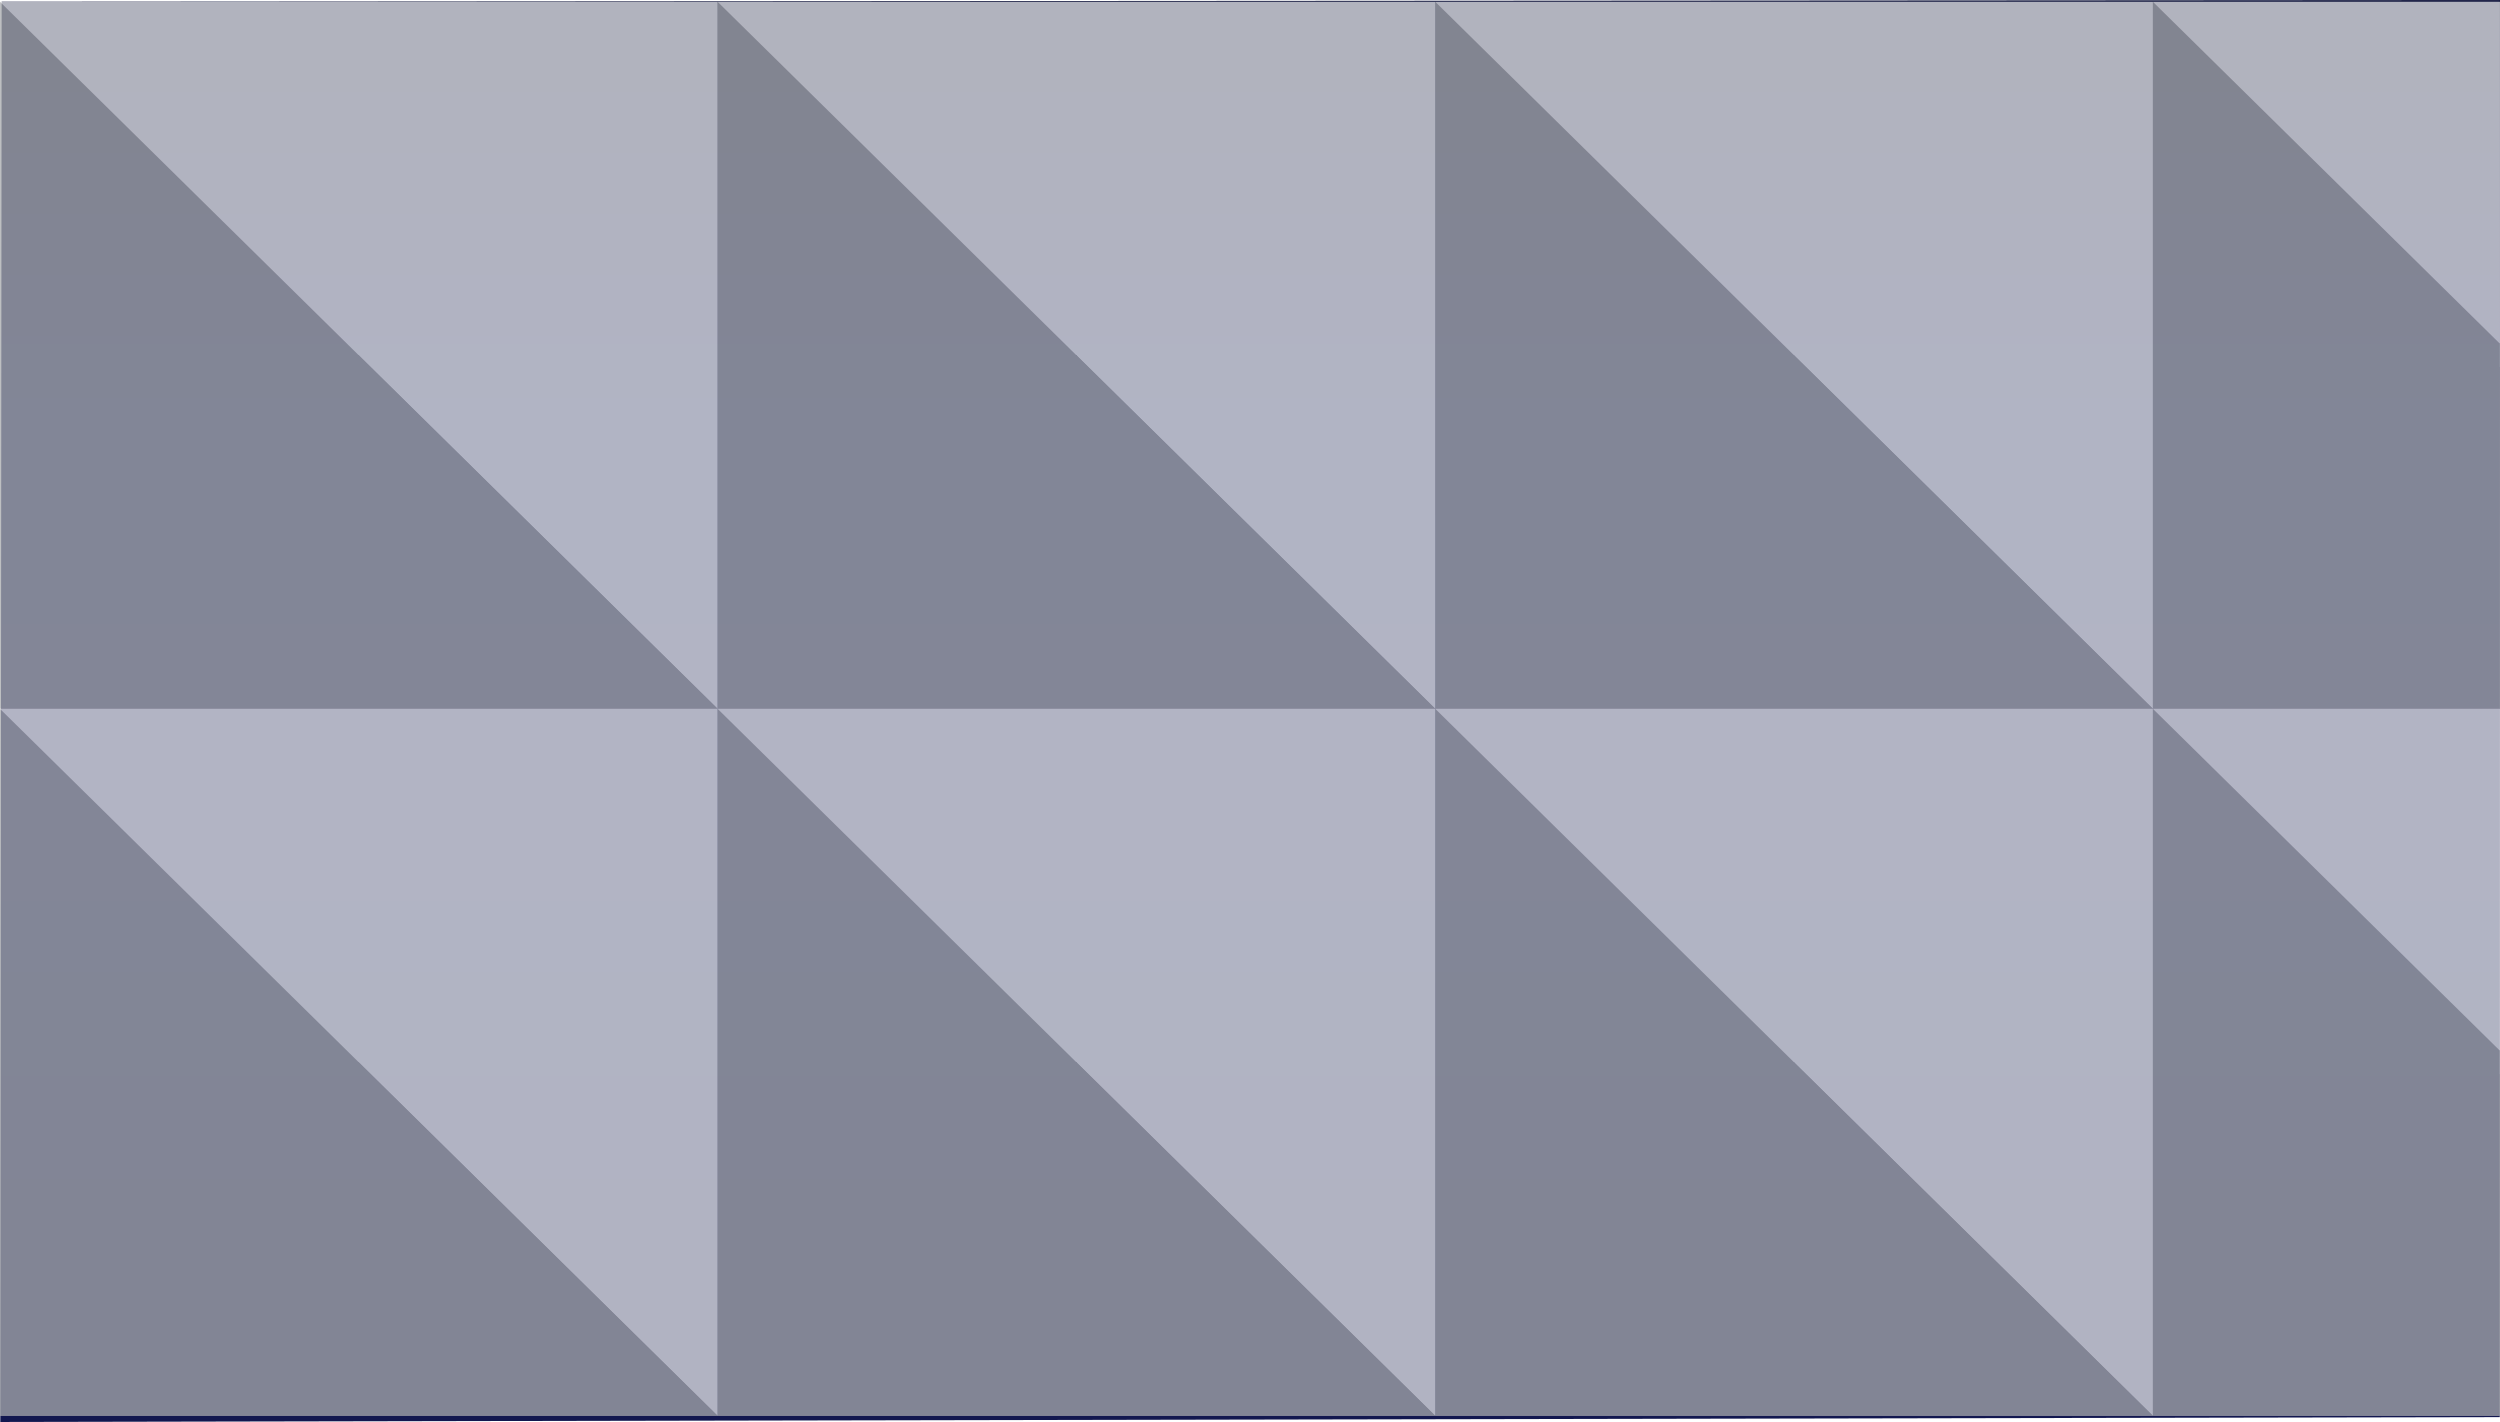 <?xml version="1.0" encoding="UTF-8"?>
<svg xmlns="http://www.w3.org/2000/svg" xmlns:xlink="http://www.w3.org/1999/xlink" viewBox="0 0 601.487 342.123">
  <defs>
    <style>
      .cls-1 {
        mix-blend-mode: overlay;
        opacity: .75;
      }

      .cls-2, .cls-3 {
        fill: #a7a9ac;
      }

      .cls-4 {
        isolation: isolate;
      }

      .cls-5 {
        fill: url(#_Безымянный_градиент_176);
      }

      .cls-6, .cls-7 {
        fill: #e6e7e8;
      }

      .cls-3, .cls-7 {
        mix-blend-mode: multiply;
      }
    </style>
    <linearGradient id="_Безымянный_градиент_176" data-name="Безымянный градиент 176" x1="300.78" y1="342.123" x2="300.78" y2="0" gradientUnits="userSpaceOnUse">
      <stop offset=".08" stop-color="#12174f"/>
      <stop offset=".407" stop-color="#161c58"/>
      <stop offset=".715" stop-color="#151a56"/>
      <stop offset=".973" stop-color="#12173e"/>
    </linearGradient>
  </defs>
  <g class="cls-4">
    <g id="_Слой_1" data-name="Слой 1">
      <path class="cls-5" d="M.074,342.123C.183,228.217,.292,114.311,.401,.406c200.362-.135,400.724-.27,601.086-.406-.023,113.652-.045,227.304-.067,340.956-200.448,.389-400.897,.777-601.345,1.166Z"/>
      <g class="cls-1">
        <g>
          <g>
            <polygon class="cls-6" points="0 170.549 0 .444 172.663 .444 0 170.549"/>
            <polygon class="cls-2" points="172.663 .444 172.663 170.549 0 170.549 172.663 .444"/>
            <polygon class="cls-7" points="0 .444 172.663 .444 172.663 170.549 0 .444"/>
            <polygon class="cls-3" points="172.663 170.549 0 170.549 0 .444 172.663 170.549"/>
          </g>
          <g>
            <polygon class="cls-6" points="172.663 170.549 172.663 .444 345.328 .444 172.663 170.549"/>
            <polygon class="cls-2" points="345.328 .444 345.328 170.549 172.663 170.549 345.328 .444"/>
            <polygon class="cls-7" points="172.663 .444 345.328 .444 345.328 170.549 172.663 .444"/>
            <polygon class="cls-3" points="345.328 170.549 172.663 170.549 172.663 .444 345.328 170.549"/>
          </g>
          <g>
            <polygon class="cls-6" points="345.328 170.549 345.328 .444 517.982 .444 345.328 170.549"/>
            <polygon class="cls-2" points="517.982 .444 517.982 170.549 345.328 170.549 517.982 .444"/>
            <polygon class="cls-7" points="345.328 .444 517.982 .444 517.982 170.549 345.328 .444"/>
            <polygon class="cls-3" points="517.982 170.549 345.328 170.549 345.328 .444 517.982 170.549"/>
          </g>
          <g>
            <polygon class="cls-6" points="601.444 .444 517.982 .444 517.982 170.549 601.444 88.327 601.444 .444"/>
            <polygon class="cls-2" points="601.444 88.327 517.982 170.549 601.444 170.549 601.444 88.327"/>
            <polygon class="cls-7" points="601.444 .444 517.982 .444 601.444 82.673 601.444 .444"/>
            <polygon class="cls-3" points="601.444 82.673 517.982 .444 517.982 170.549 601.444 170.549 601.444 82.673"/>
          </g>
          <g>
            <polygon class="cls-6" points="0 340.654 0 170.549 172.663 170.549 0 340.654"/>
            <polygon class="cls-2" points="172.663 170.549 172.663 340.654 0 340.654 172.663 170.549"/>
            <polygon class="cls-7" points="0 170.549 172.663 170.549 172.663 340.654 0 170.549"/>
            <polygon class="cls-3" points="172.663 340.654 0 340.654 0 170.549 172.663 340.654"/>
          </g>
          <g>
            <polygon class="cls-6" points="172.663 340.654 172.663 170.549 345.328 170.549 172.663 340.654"/>
            <polygon class="cls-2" points="345.328 170.549 345.328 340.654 172.663 340.654 345.328 170.549"/>
            <polygon class="cls-7" points="172.663 170.549 345.328 170.549 345.328 340.654 172.663 170.549"/>
            <polygon class="cls-3" points="345.328 340.654 172.663 340.654 172.663 170.549 345.328 340.654"/>
          </g>
          <g>
            <polygon class="cls-6" points="345.328 340.654 345.328 170.549 517.982 170.549 345.328 340.654"/>
            <polygon class="cls-2" points="517.982 170.549 517.982 340.654 345.328 340.654 517.982 170.549"/>
            <polygon class="cls-7" points="345.328 170.549 517.982 170.549 517.982 340.654 345.328 170.549"/>
            <polygon class="cls-3" points="517.982 340.654 345.328 340.654 345.328 170.549 517.982 340.654"/>
          </g>
          <g>
            <polygon class="cls-6" points="601.444 170.549 517.982 170.549 517.982 340.654 601.444 258.425 601.444 170.549"/>
            <polygon class="cls-2" points="601.444 258.425 517.982 340.654 601.444 340.654 601.444 258.425"/>
            <polygon class="cls-7" points="601.444 170.549 517.982 170.549 601.444 252.778 601.444 170.549"/>
            <polygon class="cls-3" points="601.444 252.778 517.982 170.549 517.982 340.654 601.444 340.654 601.444 252.778"/>
          </g>
        </g>
      </g>
    </g>
  </g>
</svg>